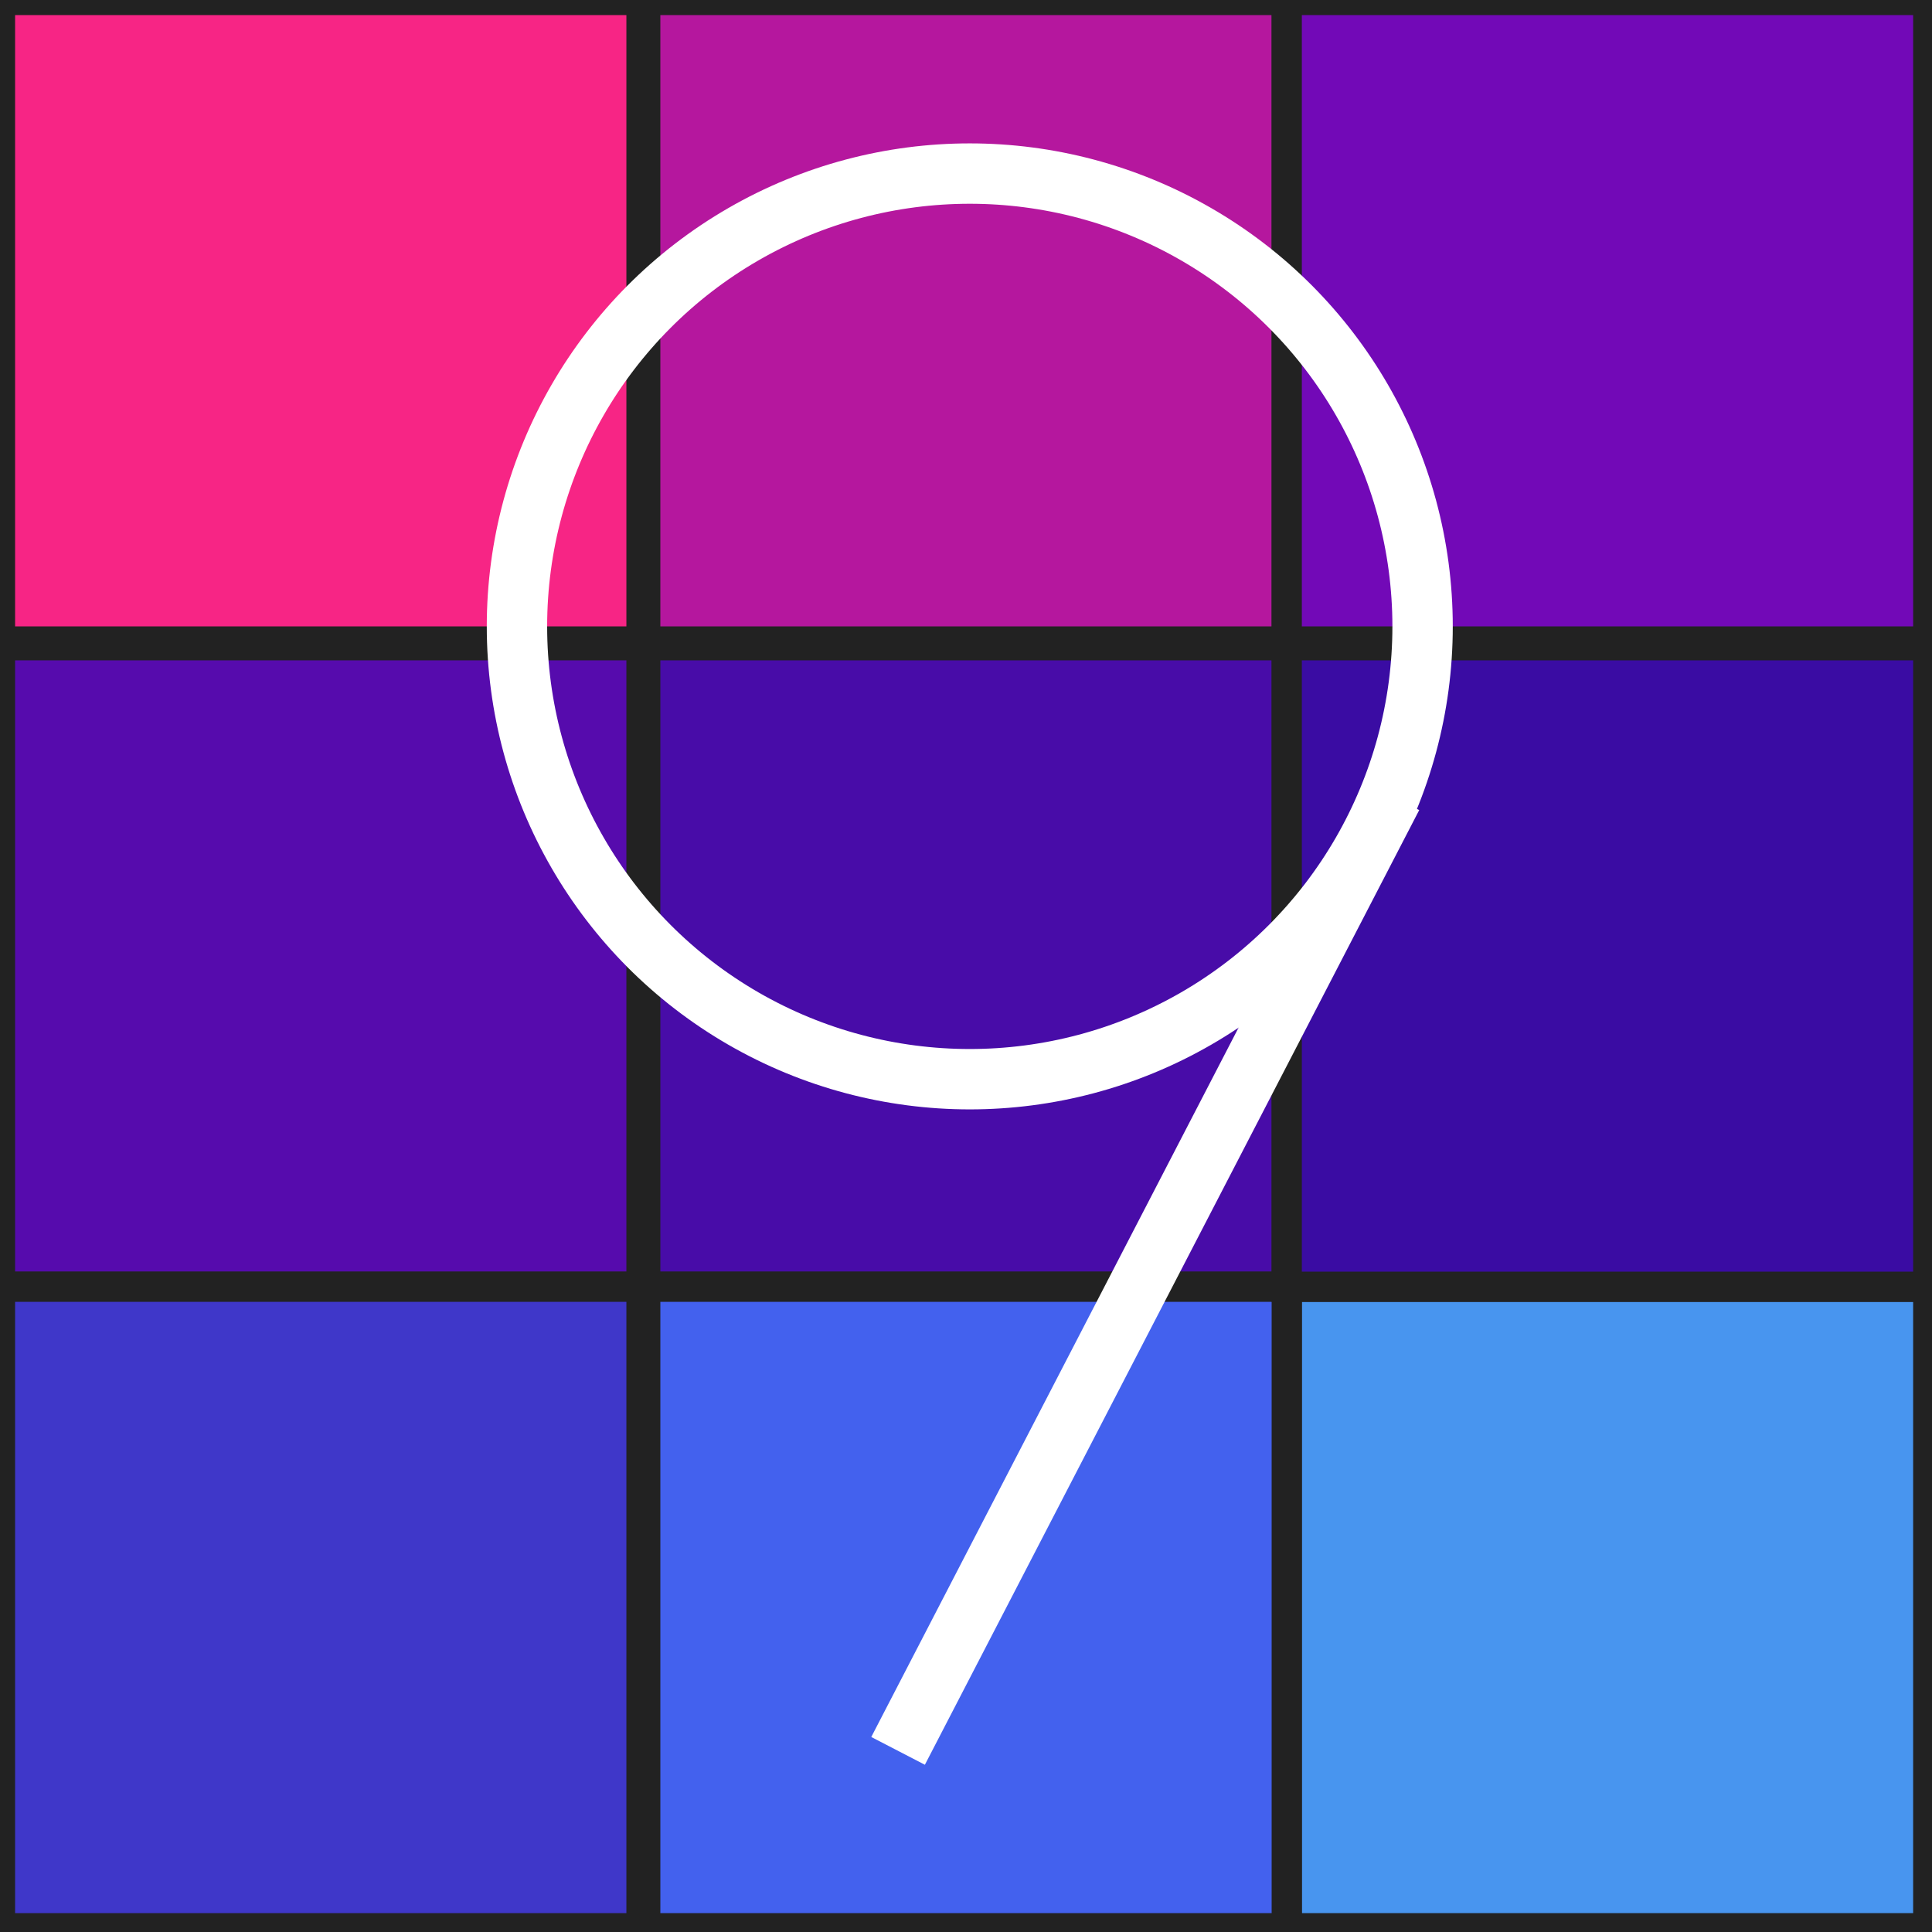<svg width="512" height="512"
    xmlns="http://www.w3.org/2000/svg"
    xmlns:svg="http://www.w3.org/2000/svg">
    <rect width="100%" height="100%" fill="#333333" stroke="none"/>
    <!-- Created with SVG-edit - http://svg-edit.googlecode.com/ -->
    <g>
        <rect id="svg_1" height="170" width="170" y="0" x="0" stroke-width="8" stroke="#222" fill="#f72585"/>
        <rect id="svg_3" height="170" width="170" y="0" x="171" stroke-width="8" stroke="#222" fill="#b5179e"/>
        <rect id="svg_2" height="170" width="170" y="341" x="341" stroke-width="8" stroke="#222" fill="#4895ef"/>
        <rect id="svg_5" height="170" width="170" y="171" x="171" stroke-width="8" stroke="#222" fill="#480ca8"/>
        <rect id="svg_8" height="170" width="170" y="341" x="171" stroke-width="8" stroke="#222" fill="#4361ee"/>
        <rect id="svg_4" height="170" width="170" y="171" x="0" stroke-width="8" stroke="#222" fill="#560bad"/>
        <rect id="svg_7" height="170" width="170" y="171" x="341" stroke-width="8" stroke="#222" fill="#3a0ca3"/>
        <rect id="svg_6" height="170" width="170" y="0" x="341" stroke-width="8" stroke="#222" fill="#7209b7"/>
        <rect id="svg_9" height="170" width="170" y="341" x="0" stroke-width="8" stroke="#222" fill="#3f37c9"/>
        <ellipse stroke-width="16" fill-opacity="0" ry="120" rx="120" id="svg_11" cy="166" cx="257" stroke-linecap="null" stroke-linejoin="null" stroke-dasharray="null" stroke="#fff" fill="#fff"/>
        <line id="svg_13" y2="464" x2="238" y1="211" x1="369" stroke-linecap="null" stroke-linejoin="null" stroke-dasharray="null" stroke-width="16" stroke="#fff" fill="none"/>
    </g>
</svg>
